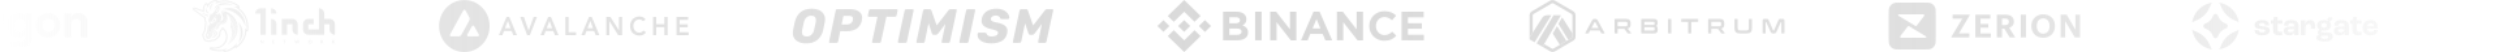<svg width="1920" height="40" viewBox="0 0 1920 40" fill="none" xmlns="http://www.w3.org/2000/svg">
<mask id="mask0_3127_29658" style="mask-type:alpha" maskUnits="userSpaceOnUse" x="0" y="0" width="1920" height="40">
<g clip-path="url(#clip0_3127_29658)">
<path d="M-0.024 10.252L-3.842 22.07L-7.696 10.252H-12.858L-6.205 28.433L-8.895 35.997H-4.06L-1.478 28.506L5.175 10.252H-0.024Z" fill="white"/>
<path d="M19.368 12.07C18.732 11.364 17.95 10.808 17.076 10.444C16.202 10.079 15.258 9.914 14.314 9.961C8.969 9.961 5.733 13.706 5.733 19.415C5.733 25.125 8.969 28.87 14.387 28.87C15.331 28.928 16.275 28.764 17.146 28.392C18.016 28.019 18.789 27.449 19.404 26.724V29.125C19.432 29.494 19.385 29.866 19.265 30.216C19.144 30.567 18.954 30.888 18.705 31.161C18.456 31.434 18.154 31.652 17.817 31.803C17.481 31.953 17.118 32.031 16.75 32.034H8.315V35.997H17.549C21.695 35.997 24.458 33.488 24.458 29.67V10.252H19.368V12.07ZM15.187 24.506C12.497 24.506 10.714 22.506 10.714 19.415C10.714 16.325 12.497 14.288 15.187 14.288C17.914 14.288 19.695 16.325 19.695 19.415C19.695 22.506 17.914 24.506 15.187 24.506V24.506Z" fill="white"/>
<path d="M37.199 28.87C39.041 28.812 40.825 28.209 42.328 27.134C43.832 26.061 44.989 24.564 45.654 22.831C46.32 21.098 46.464 19.205 46.07 17.39C45.675 15.575 44.759 13.917 43.436 12.624C42.113 11.33 40.442 10.458 38.63 10.117C36.819 9.776 34.948 9.98 33.251 10.704C31.554 11.429 30.106 12.641 29.089 14.191C28.071 15.74 27.528 17.557 27.528 19.415C27.504 20.689 27.74 21.954 28.221 23.132C28.702 24.31 29.419 25.375 30.326 26.262C31.233 27.149 32.311 27.838 33.493 28.287C34.676 28.735 35.937 28.934 37.199 28.87ZM37.199 24.506C34.472 24.506 32.618 22.433 32.618 19.415C32.618 16.361 34.472 14.288 37.199 14.288C39.926 14.288 41.781 16.361 41.781 19.415C41.781 22.433 39.926 24.506 37.199 24.506Z" fill="white"/>
<path d="M54.724 28.579V18.542C54.687 18.02 54.757 17.495 54.931 17.002C55.104 16.508 55.377 16.055 55.732 15.673C56.087 15.291 56.517 14.986 56.994 14.779C57.471 14.572 57.986 14.467 58.505 14.47C58.992 14.465 59.474 14.562 59.922 14.756C60.37 14.949 60.772 15.235 61.104 15.594C61.436 15.953 61.69 16.378 61.85 16.842C62.01 17.306 62.072 17.798 62.033 18.288V28.579H67.123V17.161C67.123 12.942 64.432 9.961 60.287 9.961C59.194 9.892 58.102 10.118 57.123 10.617C56.145 11.115 55.317 11.868 54.724 12.797V10.252H49.635V28.579H54.724Z" fill="white"/>
<g clip-path="url(#clip1_3127_29658)">
<path d="M195.994 10.455H200.075V26.691H204.155V6.396H200.075C198.993 6.399 197.957 6.828 197.193 7.588C196.428 8.349 195.997 9.38 195.994 10.455Z" fill="white"/>
<path d="M208.235 26.691H212.316V18.573C212.313 17.498 211.882 16.467 211.117 15.707C210.353 14.946 209.317 14.517 208.235 14.514V26.691Z" fill="white"/>
<path d="M216.396 14.514V26.691H220.477V18.573H224.557V22.632C224.56 23.708 224.991 24.738 225.756 25.499C226.52 26.259 227.556 26.688 228.638 26.691V18.573C228.634 17.498 228.203 16.467 227.439 15.707C226.674 14.946 225.638 14.517 224.557 14.514H216.396Z" fill="white"/>
<path d="M253.12 14.514H249.039V10.455C249.036 9.38 248.605 8.349 247.841 7.588C247.076 6.828 246.04 6.399 244.959 6.396V22.632H236.798V18.573H240.879V14.514H236.798C235.717 14.517 234.681 14.946 233.916 15.707C233.152 16.467 232.721 17.498 232.718 18.573V22.632C232.721 23.708 233.152 24.738 233.916 25.499C234.681 26.259 235.717 26.688 236.798 26.691H249.039V18.573H253.12V22.632C253.123 23.708 253.554 24.738 254.318 25.499C255.083 26.259 256.119 26.688 257.2 26.691V18.573C257.197 17.498 256.766 16.467 256.001 15.707C255.237 14.946 254.201 14.517 253.12 14.514Z" fill="white"/>
<path d="M208.235 10.455H212.316C212.313 9.38 211.882 8.349 211.117 7.588C210.353 6.828 209.317 6.399 208.235 6.396V10.455Z" fill="white"/>
<path d="M202.355 30.75V33.407H201.982L200.513 31.562V33.403H200.074V30.75H200.448L201.917 32.598V30.75H202.355Z" fill="white" fill-opacity="0.7"/>
<path d="M210.655 33.407H209.072V30.75H210.617V31.187H209.542V31.847H210.502V32.284H209.542V32.971H210.655V33.407Z" fill="white" fill-opacity="0.7"/>
<path d="M218.239 31.187H217.373V30.75H219.573V31.187H218.707V33.407H218.239V31.187Z" fill="white" fill-opacity="0.7"/>
<path d="M229.56 30.75H230.01L229.249 33.407H228.811L228.166 31.487L227.533 33.407H227.091L226.291 30.75H226.817L227.355 32.644L227.951 30.75H228.416L229.028 32.648L229.56 30.75Z" fill="white" fill-opacity="0.7"/>
<path d="M236.728 32.12C236.723 31.938 236.756 31.757 236.824 31.588C236.892 31.419 236.994 31.266 237.125 31.137C237.255 31.009 237.41 30.909 237.58 30.842C237.751 30.776 237.933 30.744 238.116 30.75C238.299 30.744 238.481 30.775 238.652 30.84C238.823 30.905 238.979 31.004 239.112 31.13C239.366 31.396 239.508 31.75 239.508 32.117C239.508 32.484 239.366 32.838 239.112 33.104C238.84 33.351 238.486 33.489 238.117 33.49C237.749 33.492 237.394 33.356 237.12 33.111C236.989 32.982 236.887 32.827 236.819 32.657C236.751 32.486 236.72 32.304 236.728 32.12ZM237.223 32.12C237.22 32.243 237.24 32.365 237.284 32.48C237.328 32.594 237.394 32.699 237.479 32.788C237.561 32.875 237.659 32.943 237.769 32.989C237.879 33.035 237.997 33.057 238.116 33.054C238.238 33.06 238.359 33.039 238.472 32.993C238.585 32.947 238.686 32.877 238.769 32.788C238.933 32.605 239.021 32.366 239.013 32.12C239.017 31.997 238.996 31.874 238.951 31.759C238.907 31.643 238.84 31.538 238.754 31.449C238.583 31.281 238.354 31.187 238.114 31.187C237.875 31.187 237.645 31.281 237.475 31.449C237.391 31.538 237.325 31.644 237.282 31.759C237.238 31.875 237.219 31.997 237.223 32.12Z" fill="white" fill-opacity="0.7"/>
<path d="M246.693 32.42V33.414H246.224V30.759C246.356 30.759 246.499 30.759 246.655 30.759C246.811 30.759 246.937 30.759 247.036 30.759C247.682 30.759 248.005 31.032 248.005 31.578C248.013 31.743 247.968 31.905 247.876 32.042C247.784 32.179 247.65 32.282 247.495 32.337L248.325 33.414H247.757L247.02 32.42H246.693ZM247.013 31.187C246.993 31.186 246.972 31.186 246.952 31.187C246.924 31.187 246.885 31.187 246.834 31.187H246.693V31.975H246.999C247.13 31.981 247.259 31.942 247.365 31.866C247.413 31.831 247.451 31.785 247.476 31.732C247.501 31.678 247.513 31.62 247.51 31.561C247.509 31.312 247.344 31.187 247.015 31.187H247.013Z" fill="white" fill-opacity="0.7"/>
<path d="M255.513 33.407H255.044V30.75H255.513V32.011L256.566 30.75H257.131L256.032 31.988L257.199 33.408H256.605L255.513 32.038V33.407Z" fill="white" fill-opacity="0.7"/>
<path fill-rule="evenodd" clip-rule="evenodd" d="M181.703 6.148C181.025 5.698 180.308 5.31 179.561 4.989C179.561 4.989 180.146 5.012 180.989 5.073C181.31 5.096 181.67 5.125 182.049 5.159C182.35 5.188 182.661 5.219 182.978 5.261C182.423 4.826 181.873 4.435 181.327 4.086C178.017 1.956 174.913 1.293 172.328 1.293C170.477 1.293 168.642 1.63 166.912 2.285C166.32 2.504 165.748 2.773 165.202 3.089L166.507 1.025L166.609 0.01C166.857 0.035 167.087 0.149 167.256 0.33C167.425 0.512 167.522 0.748 167.528 0.996C169.083 0.519 170.701 0.277 172.328 0.278C175.562 0.278 179.5 1.249 183.602 4.458C183.735 4.562 183.839 4.696 183.906 4.849C183.974 5.003 184.002 5.171 183.988 5.337C183.974 5.504 183.919 5.665 183.828 5.806C183.737 5.947 183.612 6.063 183.465 6.143C184.291 6.772 185.064 7.468 185.775 8.223C188.601 11.229 191.215 16.046 190.514 23.232C190.5 23.378 190.454 23.518 190.38 23.645C190.306 23.771 190.206 23.88 190.086 23.964C189.965 24.048 189.828 24.105 189.684 24.131C189.539 24.158 189.391 24.153 189.248 24.117C189.019 27.19 187.672 32.269 181.877 36.599C181.759 36.687 181.622 36.749 181.477 36.78C181.331 36.811 181.181 36.81 181.036 36.777C180.892 36.744 180.756 36.68 180.639 36.589C180.521 36.499 180.425 36.384 180.357 36.253L180.18 36.415C178.531 37.898 176.023 39.52 172.631 39.989C172.585 39.996 172.538 39.999 172.491 39.999H172.458C172.252 39.999 172.051 39.937 171.881 39.822C171.711 39.706 171.58 39.542 171.506 39.351C171.481 39.287 171.463 39.221 171.452 39.154C170.482 39.343 169.496 39.436 168.508 39.433C166.616 39.433 164.325 39.112 161.644 38.177C161.384 38.1 161.166 37.924 161.037 37.688C160.908 37.451 160.878 37.173 160.955 36.915C161.032 36.657 161.209 36.44 161.446 36.312C161.684 36.183 161.964 36.154 162.223 36.23C162.978 36.412 163.752 36.503 164.528 36.502C169.663 36.502 173.684 32.691 173.684 28.127C173.684 25.878 172.725 23.815 171.11 22.292L171.097 22.31C170.729 22.784 170.281 23.356 169.97 23.768C169.46 24.478 169.282 24.871 169.322 25.227C169.401 25.779 169.367 26.34 169.222 26.878C169.076 27.416 168.823 27.919 168.476 28.357L168.45 28.388C168.188 28.693 167.691 29.124 167.247 29.504L167.187 29.557C166.741 29.945 166.303 30.324 165.986 30.64L165.961 30.664C165.171 31.398 164.139 31.503 163.525 31.503C163.354 31.503 163.201 31.49 163.097 31.481H163.088C162.986 31.472 162.947 31.47 162.922 31.47H162.783C162.764 31.482 162.73 31.506 162.675 31.548C162.599 31.607 162.506 31.687 162.369 31.802C162.155 31.992 161.896 32.125 161.616 32.188C161.385 32.243 161.147 32.27 160.909 32.269C160.289 32.248 159.673 32.157 159.073 31.998C158.496 31.856 157.97 31.687 157.661 31.579L157.629 31.566C157.375 31.462 157.148 31.302 156.964 31.1C156.811 30.931 156.675 30.748 156.556 30.554C156.318 30.157 156.114 29.742 155.944 29.313C155.612 28.501 155.332 27.558 155.285 27.098C155.268 26.835 155.302 26.572 155.387 26.322C155.457 26.107 155.539 25.896 155.633 25.691C155.816 25.285 156.057 24.835 156.263 24.447L156.272 24.43C156.418 24.154 156.546 23.912 156.645 23.71C156.694 23.609 156.731 23.529 156.756 23.469C156.774 23.426 156.781 23.405 156.783 23.4C156.839 23.137 157.013 21.847 157.191 20.457C157.366 19.09 157.533 17.728 157.565 17.449C157.593 17.299 157.593 17.145 157.565 16.994C157.503 16.77 157.404 16.557 157.273 16.364L157.266 16.355C156.821 15.601 156.798 14.859 156.986 13.953C154.698 12.383 148.911 8.13 148.553 7.839L148.546 7.833C148.291 7.635 148.115 7.354 148.05 7.04C148.021 6.877 148.028 6.709 148.07 6.549C148.087 6.485 148.11 6.422 148.139 6.362C148.151 6.334 148.164 6.31 148.177 6.287L148.197 6.254L148.206 6.239L148.211 6.232C148.211 6.232 148.211 6.232 149.061 6.793C149.061 6.793 148.993 6.894 149.194 7.06L149.281 7.127L149.303 7.143L149.786 7.505L150.896 8.324C153.175 10.001 157.038 12.809 158.131 13.519C157.797 14.718 157.797 15.284 158.131 15.853C158.6 16.619 158.633 17.019 158.567 17.584C158.501 18.149 157.901 23.038 157.767 23.635C157.713 23.878 157.452 24.369 157.164 24.91C156.739 25.71 156.254 26.62 156.294 26.998C156.362 27.631 157.232 30.327 158.002 30.628C158.571 30.831 159.977 31.26 160.914 31.26C161.249 31.26 161.55 31.194 161.683 31.057C162.253 30.558 162.42 30.458 162.822 30.458H162.924C163 30.458 163.084 30.465 163.175 30.473C163.283 30.482 163.399 30.492 163.527 30.492C164.062 30.492 164.765 30.39 165.267 29.925C165.614 29.579 166.083 29.176 166.519 28.796C167.009 28.37 167.464 27.974 167.678 27.727C167.938 27.398 168.128 27.019 168.237 26.614C168.346 26.21 168.371 25.787 168.311 25.372C168.209 24.573 168.646 23.873 169.147 23.174C169.784 22.342 170.955 20.84 170.955 20.84C171.037 20.901 171.117 20.964 171.197 21.027C171.384 21.177 171.564 21.331 171.739 21.492C173.586 23.199 174.704 25.551 174.704 28.132C174.704 32.629 171.293 36.377 166.728 37.303C166.004 37.449 165.267 37.522 164.528 37.522C163.672 37.523 162.817 37.423 161.984 37.223C162.818 37.515 163.667 37.76 164.528 37.955C165.268 38.124 166.018 38.248 166.773 38.328C167.352 38.389 167.934 38.42 168.516 38.421C169.712 38.429 170.904 38.279 172.061 37.976C173.539 37.578 174.305 37.056 174.305 37.056C174.305 37.056 174.101 37.31 173.75 37.702C173.457 38.024 173.059 38.439 172.575 38.885L172.497 38.957L172.468 38.984H172.502C173.113 38.9 173.717 38.771 174.309 38.599C177.215 37.751 179.264 36.015 180.477 34.698C180.972 34.171 181.416 33.599 181.803 32.99C181.803 32.99 181.725 33.542 181.599 34.225C181.544 34.529 181.48 34.856 181.411 35.174C181.364 35.387 181.315 35.595 181.264 35.783C181.716 35.444 182.14 35.102 182.536 34.757C187.439 30.485 188.231 25.725 188.267 23.236C188.267 23.122 188.267 23.012 188.267 22.907C188.265 22.451 188.23 21.995 188.165 21.544V21.525C188.165 21.52 188.165 21.514 188.165 21.508C188.169 21.514 188.172 21.519 188.176 21.524L188.189 21.541C188.247 21.616 188.393 21.789 188.566 22.004L188.896 22.403L189.29 22.88C189.367 22.972 189.438 23.061 189.501 23.138C189.545 22.693 189.575 22.259 189.593 21.835C189.593 21.779 189.593 21.723 189.599 21.667C189.897 12.764 184.74 8.108 181.703 6.148ZM158.863 4.309C158.887 4.389 158.912 4.472 158.937 4.555C159.086 5.037 159.263 5.57 159.447 6.021C159.605 5.546 159.802 5.086 160.038 4.645C161.472 1.983 163.835 1.259 165.274 1.075C165.683 1.017 166.097 1.001 166.51 1.027C166.612 0.012 166.606 0.012 166.606 0.012H166.575H166.512C166.461 0.012 166.39 0.006 166.308 0.004C166.132 0.004 165.888 0.004 165.593 0.025C164.814 0.082 164.045 0.245 163.311 0.511C161.82 1.048 160.536 2.036 159.638 3.336C159.622 3.278 159.608 3.224 159.594 3.175C159.571 3.09 159.552 3.021 159.541 2.972C159.534 2.949 159.53 2.931 159.527 2.92V2.906C159.483 2.739 159.397 2.585 159.277 2.46C159.156 2.335 159.006 2.242 158.839 2.191C158.673 2.14 158.496 2.133 158.325 2.169C158.155 2.205 157.997 2.285 157.866 2.399L158.538 3.162C157.866 2.399 157.865 2.399 157.865 2.399H157.86L157.848 2.41L157.812 2.443C157.784 2.469 157.746 2.506 157.701 2.551C157.61 2.643 157.489 2.773 157.35 2.94C156.984 3.385 156.673 3.872 156.424 4.391C155.901 5.478 155.672 6.682 155.76 7.884C154.638 7.478 153.475 7.072 152.472 6.714C151.71 6.445 151.038 6.206 150.546 6.04L149.948 5.837C149.875 5.813 149.812 5.791 149.762 5.776C149.7 5.756 149.638 5.739 149.575 5.725C149.557 5.721 149.538 5.718 149.52 5.716C149.247 5.672 148.968 5.708 148.715 5.818C148.603 5.869 148.5 5.938 148.409 6.021C148.372 6.054 148.338 6.091 148.307 6.129C148.292 6.146 148.278 6.163 148.265 6.181L148.247 6.205L148.239 6.218V6.224C148.239 6.224 148.239 6.224 149.086 6.788C149.086 6.788 149.153 6.686 149.392 6.721C149.404 6.721 149.432 6.732 149.478 6.747C149.591 6.783 149.801 6.855 150.09 6.95C150.434 7.068 150.886 7.226 151.408 7.409C152.688 7.857 154.391 8.462 155.949 9.023L157.123 9.448C156.99 9.064 156.889 8.671 156.823 8.27C156.606 6.821 156.933 5.344 157.741 4.119C157.965 3.767 158.231 3.444 158.535 3.158C158.535 3.158 158.666 3.661 158.863 4.309Z" fill="white"/>
<path d="M166.738 26.894C166.636 27.022 166.274 27.348 165.929 27.658C165.827 27.751 165.725 27.842 165.634 27.926C165.494 28.053 165.351 28.181 165.208 28.307C164.942 28.543 164.681 28.775 164.462 28.992C164.328 29.125 164.061 29.195 163.659 29.195H162.655C162.859 28.928 163.213 28.522 163.601 28.109C163.816 27.912 164.032 27.723 164.228 27.563C164.536 27.319 164.866 27.105 165.214 26.923C165.763 26.618 166.169 26.391 166.169 25.832C166.19 24.697 165.424 24.477 164.857 24.47C165.035 24.427 165.216 24.403 165.399 24.4C164.763 24.234 163.96 24.4 163.591 24.766C163.324 25.011 163.265 25.669 163.205 26.327C163.182 26.641 163.144 26.954 163.089 27.264C162.939 28.039 162.468 28.467 161.746 29.122L161.486 29.358L161.424 29.415L159.21 28.925C159.21 28.925 160.683 28.16 160.918 27.294C161.122 26.548 160.585 24.25 160.445 23.663C160.429 23.594 160.419 23.549 160.415 23.531L160.428 23.544C160.88 23.961 161.219 24.485 161.413 25.068C161.949 23.602 162.652 22.204 162.853 22.071C163.025 21.956 165.051 20.884 165.617 20.584C165.37 21.253 165.133 21.916 164.961 22.404C164.286 22.573 163.7 22.989 163.321 23.57C163.556 23.404 164.292 23.303 164.828 23.237C165.296 23.204 166.735 23.969 167.103 25.401V25.468C167.157 25.971 167.027 26.477 166.738 26.894Z" fill="white" fill-opacity="0.7"/>
<path d="M165.602 22.335C166.074 22.287 166.551 22.333 167.005 22.47C168.311 20.006 169.351 18.674 169.617 18.674C169.645 18.674 169.706 18.674 169.794 18.674C170.538 18.699 173.195 18.789 174.303 16.137C175.489 13.251 173.818 10.785 173.704 10.616V10.61C175.11 15.205 171.997 17.768 169.888 17.802C168.717 17.802 167.144 18.568 167.144 18.568L165.602 22.335Z" fill="white" fill-opacity="0.7"/>
<path d="M173.7 10.617H173.705C173.85 10.687 176.35 11.893 177.072 15.639C178.742 17.588 179.783 19.992 180.059 22.539C180.059 22.706 180.294 22.939 180.529 23.139C180.83 23.438 181.131 23.738 181.131 24.038C181.131 24.83 181.063 25.621 180.927 26.402C180.867 26.638 180.599 26.795 180.305 26.966L180.277 26.984L180.243 27.004L180.191 27.034C180.145 27.065 180.094 27.096 180.043 27.129C179.867 27.239 179.681 27.357 179.656 27.433C178.956 29.84 177.559 31.988 175.639 33.61C177.215 32.728 178.6 31.545 179.716 30.13C180.832 28.715 181.656 27.095 182.141 25.362C182.474 23.944 182.516 22.474 182.266 21.04C181.064 14.245 174.102 10.783 173.7 10.617Z" fill="white" fill-opacity="0.7"/>
<path d="M165.657 10.951C166.796 11.006 167.92 10.677 168.847 10.017C168.975 10.312 169.1 10.608 169.221 10.899C168.054 11.198 166.833 11.216 165.657 10.951Z" fill="white" fill-opacity="0.7"/>
<path d="M170.272 10.522C171.218 10.082 172.053 9.434 172.713 8.629C171.963 8.415 171.195 8.266 170.42 8.183C170.21 8.522 169.975 8.845 169.717 9.149C169.856 9.491 170.055 9.983 170.272 10.522Z" fill="white" fill-opacity="0.7"/>
<path d="M176.947 20.938C177.239 19.503 177.329 18.034 177.214 16.574C178.521 18.327 179.331 20.397 179.56 22.567C179.594 22.834 179.861 23.1 180.13 23.367C180.364 23.57 180.631 23.833 180.631 23.999C180.63 24.77 180.562 25.538 180.427 26.297C180.396 26.392 180.121 26.546 179.896 26.675L179.858 26.697C179.524 26.863 179.223 27.029 179.155 27.296C178.414 29.854 176.865 32.107 174.737 33.722C177.851 30.495 179.356 25.169 176.947 20.938Z" fill="white" fill-opacity="0.7"/>
<path fill-rule="evenodd" clip-rule="evenodd" d="M162.119 8.286C162.119 8.286 161.516 3.99 164.528 2.197L164.468 2.22C163.852 2.446 159.373 4.121 162.119 8.286ZM168.612 4.356C170.921 3.491 174.134 3.024 179.119 3.957C177.001 2.885 174.666 2.304 172.29 2.259C171.482 2.254 170.675 2.322 169.88 2.462C167.269 2.928 165.127 4.796 164.39 7.289C164.39 7.289 164.926 6.457 166.198 5.591L166.251 5.519C166.721 4.885 167.429 3.929 168.106 3.128C168.311 3.555 168.545 4.09 168.612 4.356ZM180.194 9.884C184.913 12.98 187.055 16.41 188.559 20.437C188.491 16.175 187.052 12.513 184.274 9.579L184.207 9.513C181.759 6.949 178.182 5.751 174.634 6.25C173.295 6.416 171.957 6.683 170.918 7.016C170.747 7.045 170.579 7.089 170.416 7.149H170.492C170.754 7.12 175.641 6.887 180.194 9.884ZM184.545 31.06C184.014 31.777 183.432 32.455 182.804 33.09C187.122 24.832 183.008 17.273 182.838 16.974C183.144 17.279 183.44 17.606 183.708 17.907C187.017 21.571 187.425 27.065 184.545 31.06ZM158.127 5.453C158 5.936 156.871 10.223 160.677 10.35C158.404 8.985 158.135 5.455 158.135 5.422V5.429V5.437L158.127 5.453ZM164.763 14.383L163.023 17.348C163.023 17.348 164.629 16.615 165.267 15.682C165.767 14.879 164.763 14.378 164.763 14.378V14.383ZM163.601 28.112C163.815 27.915 164.031 27.727 164.227 27.566C164.535 27.322 164.865 27.108 165.214 26.926C165.763 26.621 166.169 26.394 166.169 25.835C166.19 24.7 165.424 24.48 164.857 24.473L164.883 24.467C164.694 24.509 164.508 24.566 164.327 24.637C164.327 24.637 165.298 24.47 165.667 25.169C166.035 25.868 165.733 26.267 165.131 26.667C164.83 26.865 164.181 27.494 163.601 28.112ZM166.771 17.844C166.616 17.976 166.099 19.292 165.62 20.584C165.054 20.888 163.028 21.956 162.855 22.071C162.651 22.204 161.951 23.602 161.416 25.068C161.22 24.485 160.878 23.962 160.424 23.546L160.411 23.534C160.411 23.551 160.425 23.596 160.442 23.665C160.581 24.255 161.123 26.55 160.914 27.296C160.679 28.162 159.206 28.927 159.206 28.927L161.42 29.417C160.984 29.805 160.667 29.924 160.411 29.924C159.832 29.823 159.262 29.678 158.704 29.491C158.37 29.059 157.868 27.627 157.733 27.027C157.806 26.788 158.034 26.359 158.231 25.988C158.309 25.844 158.38 25.709 158.435 25.596L158.491 25.49C158.859 24.79 159.075 24.379 159.138 23.998C159.273 23.432 159.707 19.939 159.875 18.471C160.31 19.037 160.913 19.97 160.778 20.569C161.749 19.203 161.047 17.872 160.712 17.339C160.406 16.807 160.009 15.741 160.344 14.609C160.678 13.476 161.883 10.347 161.883 10.347C161.883 10.347 162.285 11.046 162.854 10.913C163.423 10.78 168.009 3.92 168.009 3.92C168.009 3.92 169.247 6.617 167.941 8.582C166.603 10.546 165.297 10.916 165.297 10.916C165.416 10.934 165.535 10.946 165.655 10.951C166.831 11.216 168.053 11.198 169.22 10.899C169.769 12.218 170.223 13.389 170.251 13.58L170.106 13.923C169.733 14.809 168.79 17.042 168.678 17.207C168.611 17.274 168.142 17.41 167.808 17.474C167.24 17.642 166.905 17.741 166.771 17.842V17.844ZM167.675 5.923C167.675 5.923 167.981 7.255 167.206 8.156C166.236 9.255 165.398 9.221 165.432 9.221L167.675 5.923ZM159.943 24.834L159.679 26.166C159.679 26.166 160.214 26.099 160.214 26.698C160.214 27.164 159.679 27.797 159.244 27.831C158.81 27.864 158.641 27.331 158.742 27.031C158.838 26.765 159.943 24.834 159.943 24.834ZM165.064 13.713C166.236 13.946 166.57 15.311 165.934 16.047C165.298 16.746 163.69 17.744 162.754 17.975C162.55 18.741 160.847 18.408 161.482 15.976C161.482 15.976 161.788 17.142 162.085 17.042C162.382 16.942 165.799 11.615 165.799 11.615C165.799 11.615 165.365 13.013 165.064 13.713ZM163.876 26.109C163.858 26.431 163.828 26.957 163.591 27.298C163.614 27.275 163.687 27.197 163.78 27.095C163.956 26.911 164.208 26.646 164.361 26.494C164.465 26.405 164.577 26.325 164.694 26.256C164.942 26.1 165.165 25.96 165.165 25.661C165.165 25.195 164.528 25.095 164.261 25.162C163.994 25.229 163.926 25.661 163.893 25.895C163.886 25.949 163.881 26.022 163.876 26.109ZM179.424 27.402C178.687 30.032 177.013 32.363 174.838 34.028C175.11 33.898 175.378 33.76 175.642 33.612C177.562 31.99 178.958 29.842 179.658 27.435C179.684 27.358 179.869 27.24 180.045 27.131C180.096 27.098 180.147 27.067 180.193 27.036L180.223 27.018L180.245 27.006L180.278 26.986L180.307 26.968C180.601 26.797 180.869 26.64 180.928 26.404C181.064 25.623 181.133 24.832 181.132 24.04C181.132 23.741 180.826 23.44 180.53 23.141C180.296 22.938 180.061 22.709 180.061 22.541C179.785 19.994 178.744 17.59 177.073 15.641C177.089 15.718 177.103 15.797 177.116 15.877C178.637 17.787 179.587 20.083 179.86 22.503C179.86 22.627 180.01 22.79 180.156 22.947C180.205 23 180.253 23.048 180.296 23.102C180.602 23.407 180.898 23.702 180.898 24.001C180.898 24.794 180.829 25.585 180.694 26.366C180.626 26.631 180.292 26.831 179.957 26.998L179.81 27.092C179.636 27.204 179.449 27.321 179.424 27.402ZM173.7 10.617C174.108 10.784 181.064 14.247 182.269 21.038C182.519 22.473 182.477 23.942 182.144 25.36C183.104 21.898 182.652 18.198 180.886 15.066C179.12 11.933 176.183 9.62 172.712 8.629C172.052 9.434 171.218 10.08 170.271 10.52C170.84 11.931 171.524 13.657 171.524 13.777C171.524 13.98 170.889 15.604 170.821 15.675C170.754 15.709 169.985 15.777 169.683 15.777C169.348 16.575 169.014 17.341 168.946 17.441C168.844 17.574 168.545 17.674 167.909 17.841L167.689 17.905C167.389 17.992 167.059 18.087 167.005 18.14C166.838 18.343 165.934 20.704 165.332 22.369C165.423 22.353 165.513 22.342 165.601 22.334L167.14 18.573C167.14 18.573 168.713 17.807 169.884 17.807C171.992 17.775 175.106 15.211 173.7 10.617ZM159.742 12.443C159.977 12.011 159.776 11.71 159.575 11.544L159.507 11.478C159.106 11.275 156.596 10.346 154.119 9.48C156.294 10.912 158.71 12.31 159.106 12.51C159.407 12.647 159.608 12.681 159.742 12.447V12.443Z" fill="white"/>
</g>
<g clip-path="url(#clip2_3127_29658)">
<path d="M389.043 13.026H391.127L396.957 26.97H394.204L392.943 23.779H387.074L385.851 26.97H383.155L389.043 13.026ZM392.101 21.652L390.018 15.98L387.896 21.652H392.101Z" fill="white"/>
<path d="M399.54 13.026H402.312L406.001 23.563L409.805 13.026H412.405L406.938 26.97H404.854L399.54 13.026Z" fill="white"/>
<path d="M421.013 13.026H423.097L428.927 26.97H426.175L424.913 23.779H419.045L417.821 26.97H415.126L421.013 13.026ZM424.072 21.652L421.989 15.98L419.867 21.652H424.072Z" fill="white"/>
<path d="M434.255 13.026H436.664V24.725H442.417V26.97H434.255V13.026Z" fill="white"/>
<path d="M452.368 13.026H454.452L460.282 26.97H457.529L456.268 23.779H450.399L449.175 26.97H446.48L452.368 13.026ZM455.427 21.652L453.343 15.98L451.221 21.652H455.427Z" fill="white"/>
<path d="M465.609 13.026H468.802L475.358 23.385H475.397V13.026H477.805V26.97H474.747L468.056 16.276H468.018V26.97H465.609V13.026Z" fill="white"/>
<path d="M493.937 16.296C493.44 15.744 492.955 15.377 492.484 15.193C492.025 15.009 491.56 14.917 491.089 14.917C490.388 14.917 489.75 15.049 489.177 15.311C488.616 15.561 488.132 15.915 487.724 16.375C487.316 16.821 486.998 17.346 486.768 17.95C486.551 18.554 486.443 19.204 486.443 19.9C486.443 20.648 486.551 21.337 486.768 21.968C486.998 22.598 487.316 23.143 487.724 23.602C488.132 24.062 488.616 24.423 489.177 24.686C489.75 24.948 490.388 25.079 491.089 25.079C491.636 25.079 492.165 24.948 492.675 24.686C493.197 24.41 493.681 23.977 494.128 23.386L496.115 24.843C495.504 25.71 494.759 26.34 493.879 26.734C493 27.128 492.063 27.325 491.069 27.325C490.024 27.325 489.062 27.154 488.183 26.812C487.316 26.458 486.564 25.966 485.927 25.335C485.303 24.692 484.812 23.924 484.455 23.031C484.098 22.138 483.92 21.147 483.92 20.057C483.92 18.941 484.098 17.93 484.455 17.024C484.812 16.105 485.303 15.324 485.927 14.681C486.564 14.038 487.316 13.545 488.183 13.204C489.062 12.849 490.024 12.672 491.069 12.672C491.987 12.672 492.834 12.843 493.611 13.184C494.402 13.512 495.134 14.077 495.81 14.878L493.937 16.296Z" fill="white"/>
<path d="M501.556 13.026H503.964V18.58H510.291V13.026H512.7V26.97H510.291V20.825H503.964V26.97H501.556V13.026Z" fill="white"/>
<path d="M519.548 13.026H528.513V15.271H521.957V18.698H528.169V20.943H521.957V24.725H528.858V26.97H519.548V13.026Z" fill="white"/>
<path fill-rule="evenodd" clip-rule="evenodd" d="M376.026 20C376.026 31.046 367.334 40 356.613 40C345.892 40 337.2 31.046 337.2 20C337.2 8.954 345.892 0 356.613 0C367.334 0 376.026 8.954 376.026 20ZM351.112 27.959H347.344C346.553 27.959 346.162 27.959 345.923 27.801C345.666 27.629 345.508 27.344 345.489 27.03C345.475 26.74 345.671 26.386 346.062 25.679L355.364 8.786C355.76 8.069 355.96 7.71 356.213 7.577C356.485 7.435 356.809 7.435 357.081 7.577C357.334 7.71 357.534 8.069 357.93 8.786L359.842 12.225L359.852 12.243C360.279 13.013 360.496 13.403 360.591 13.812C360.696 14.259 360.696 14.731 360.591 15.178C360.495 15.591 360.281 15.984 359.847 16.765L354.961 25.664L354.948 25.687C354.517 26.463 354.299 26.856 353.997 27.153C353.668 27.477 353.272 27.713 352.838 27.846C352.442 27.959 351.999 27.959 351.112 27.959ZM360.626 27.959H366.024C366.821 27.959 367.221 27.959 367.46 27.797C367.717 27.625 367.88 27.335 367.894 27.021C367.908 26.74 367.716 26.4 367.342 25.734C367.329 25.711 367.316 25.688 367.303 25.665L364.599 20.899L364.568 20.845C364.188 20.183 363.996 19.849 363.75 19.72C363.478 19.577 363.158 19.577 362.887 19.72C362.639 19.852 362.438 20.201 362.042 20.904L359.348 25.669L359.339 25.686C358.944 26.387 358.747 26.738 358.761 27.026C358.78 27.34 358.938 27.63 359.195 27.802C359.429 27.959 359.83 27.959 360.626 27.959Z" fill="white"/>
</g>
<g clip-path="url(#clip3_3127_29658)">
<path d="M618.968 33.314C616.376 33.417 613.819 32.691 611.676 31.244C610.752 30.544 610.014 29.631 609.526 28.586C609.039 27.541 608.815 26.393 608.876 25.244C608.89 24.576 608.952 23.911 609.063 23.252C609.383 21.472 609.849 19.296 610.396 16.843C612.129 10.065 616.511 6.676 623.541 6.676C625.322 6.642 627.092 6.97 628.74 7.638C630.189 8.205 631.437 9.182 632.327 10.447C633.227 11.755 633.694 13.309 633.66 14.891C633.645 15.546 633.583 16.198 633.473 16.843C633.1 19.046 632.647 21.182 632.14 23.252C631.504 26.216 629.885 28.885 627.54 30.835C625.044 32.588 622.026 33.461 618.968 33.314ZM619.501 28.039C620.795 28.07 622.055 27.634 623.048 26.813C624.148 25.83 624.897 24.52 625.181 23.081C625.754 20.76 626.194 18.742 626.514 17.015C626.617 16.489 626.666 15.954 626.661 15.419C626.661 13.177 625.487 12.056 623.114 12.056C621.815 12.023 620.546 12.454 619.541 13.269C618.451 14.244 617.703 15.537 617.408 16.962C616.955 18.61 616.502 20.641 616.075 23.028C615.966 23.54 615.913 24.061 615.915 24.584C615.906 26.852 617.115 27.987 619.541 27.987L619.501 28.039Z" fill="#F8F8F8"/>
<path d="M637.433 32.945C637.313 32.951 637.193 32.931 637.083 32.885C636.972 32.839 636.873 32.77 636.793 32.681C636.672 32.484 636.633 32.247 636.686 32.022L641.846 7.994C641.87 7.728 641.999 7.481 642.206 7.308C642.403 7.141 642.653 7.048 642.912 7.045H652.871C655.216 6.927 657.542 7.521 659.537 8.746C660.364 9.271 661.036 10.002 661.488 10.865C661.94 11.729 662.154 12.694 662.11 13.665C662.112 14.313 662.035 14.959 661.884 15.59C661.476 18.084 660.127 20.331 658.111 21.881C655.827 23.354 653.127 24.065 650.405 23.911H645.352L643.632 32.022C643.588 32.287 643.44 32.524 643.219 32.681C643.022 32.848 642.772 32.942 642.512 32.945H637.433ZM650.671 18.808C651.629 18.816 652.563 18.52 653.338 17.964C654.178 17.383 654.76 16.505 654.964 15.511C655.04 15.146 655.08 14.775 655.084 14.403C655.105 14.103 655.058 13.802 654.948 13.521C654.837 13.241 654.665 12.988 654.444 12.781C653.82 12.323 653.045 12.112 652.271 12.188H647.792L646.365 18.782L650.671 18.808Z" fill="#F8F8F8"/>
<path d="M670.535 32.945C670.418 32.95 670.3 32.929 670.192 32.884C670.083 32.838 669.987 32.769 669.909 32.681C669.835 32.59 669.783 32.483 669.755 32.369C669.727 32.255 669.725 32.137 669.749 32.022L673.908 12.847H667.242C667.126 12.855 667.008 12.837 666.9 12.793C666.791 12.75 666.694 12.683 666.616 12.597C666.553 12.502 666.51 12.397 666.49 12.286C666.469 12.175 666.471 12.061 666.496 11.951L667.362 7.994C667.406 7.729 667.555 7.492 667.776 7.335C667.973 7.168 668.223 7.074 668.482 7.071H688.6C688.72 7.065 688.84 7.085 688.95 7.131C689.061 7.177 689.16 7.246 689.24 7.335C689.33 7.463 689.381 7.614 689.387 7.77C689.4 7.844 689.4 7.92 689.387 7.994L688.533 11.951C688.487 12.219 688.339 12.459 688.12 12.623C687.924 12.791 687.672 12.88 687.413 12.874H680.748L676.601 32.022C676.552 32.285 676.404 32.52 676.188 32.681C675.985 32.847 675.731 32.94 675.468 32.945H670.535Z" fill="#F8F8F8"/>
<path d="M690.347 32.945C690.228 32.955 690.108 32.937 689.997 32.892C689.887 32.846 689.789 32.776 689.712 32.685C689.635 32.595 689.581 32.487 689.554 32.372C689.528 32.256 689.53 32.136 689.561 32.022L694.76 7.994C694.805 7.733 694.948 7.497 695.16 7.335C695.363 7.17 695.617 7.077 695.88 7.071H700.866C700.986 7.065 701.106 7.085 701.216 7.131C701.327 7.177 701.426 7.246 701.506 7.335C701.602 7.46 701.654 7.613 701.653 7.77C701.66 7.845 701.66 7.92 701.653 7.994L696.506 32.022C696.462 32.284 696.319 32.519 696.106 32.681C695.903 32.847 695.65 32.94 695.387 32.945H690.347Z" fill="#F8F8F8"/>
<path d="M704.585 32.945C704.466 32.951 704.346 32.931 704.235 32.885C704.124 32.84 704.025 32.77 703.946 32.681C703.871 32.59 703.819 32.483 703.793 32.369C703.768 32.254 703.77 32.135 703.799 32.022L708.958 7.994C709.008 7.731 709.155 7.496 709.372 7.335C709.582 7.165 709.846 7.072 710.118 7.071H714.118C714.377 7.051 714.636 7.121 714.848 7.271C715.06 7.42 715.212 7.639 715.278 7.889L719.397 19.507L728.476 7.862C728.621 7.65 728.802 7.462 729.009 7.308C729.271 7.129 729.584 7.037 729.903 7.045H733.982C734.1 7.039 734.217 7.06 734.326 7.106C734.434 7.152 734.531 7.221 734.609 7.308C734.708 7.433 734.764 7.585 734.769 7.744C734.782 7.818 734.782 7.894 734.769 7.968L729.569 32.022C729.52 32.285 729.372 32.52 729.156 32.681C728.953 32.846 728.699 32.939 728.436 32.945H723.917C723.797 32.95 723.677 32.929 723.567 32.884C723.456 32.838 723.357 32.769 723.277 32.681C723.155 32.484 723.117 32.247 723.17 32.022L726.09 18.36L720.37 25.877C720.152 26.11 719.911 26.322 719.65 26.509C719.417 26.659 719.142 26.733 718.864 26.721H716.864C716.614 26.724 716.37 26.641 716.173 26.488C715.976 26.334 715.839 26.118 715.784 25.877L713.118 17.964L710.198 32.022C710.143 32.283 709.997 32.516 709.785 32.681C709.582 32.846 709.328 32.939 709.065 32.945H704.585Z" fill="#F8F8F8"/>
<path d="M737.594 32.945C737.475 32.955 737.355 32.937 737.245 32.892C737.134 32.846 737.036 32.776 736.959 32.685C736.882 32.595 736.828 32.487 736.802 32.372C736.775 32.256 736.777 32.136 736.808 32.022L742.007 7.994C742.056 7.731 742.204 7.496 742.42 7.335C742.617 7.168 742.867 7.074 743.127 7.071H748.18C748.297 7.066 748.415 7.087 748.523 7.132C748.632 7.178 748.728 7.247 748.806 7.335C748.905 7.459 748.961 7.612 748.966 7.77C748.98 7.844 748.98 7.92 748.966 7.994L743.807 32.048C743.757 32.312 743.61 32.547 743.394 32.708C743.19 32.873 742.937 32.966 742.674 32.971L737.594 32.945Z" fill="#F8F8F8"/>
<path d="M761.072 33.314C759.148 33.357 757.233 33.053 755.419 32.417C754.055 31.961 752.842 31.145 751.913 30.057C751.159 29.12 750.75 27.957 750.753 26.76C750.733 26.466 750.733 26.171 750.753 25.877C750.795 25.665 750.902 25.471 751.06 25.323C751.225 25.178 751.439 25.098 751.66 25.099H756.446C756.677 25.089 756.907 25.139 757.112 25.244C757.318 25.38 757.494 25.555 757.632 25.758C757.817 26.419 758.245 26.988 758.832 27.354C759.639 27.817 760.566 28.037 761.498 27.986C762.683 28.037 763.862 27.806 764.938 27.314C765.325 27.156 765.67 26.91 765.943 26.596C766.216 26.283 766.411 25.91 766.511 25.507C766.529 25.358 766.529 25.208 766.511 25.059C766.511 24.439 766.125 23.964 765.351 23.622C763.974 23.052 762.546 22.61 761.085 22.303C759.094 21.962 757.212 21.163 755.592 19.968C755.013 19.462 754.553 18.836 754.247 18.134C753.94 17.431 753.794 16.671 753.819 15.907C753.817 15.293 753.893 14.682 754.046 14.087C754.264 12.989 754.703 11.945 755.338 11.018C755.972 10.092 756.789 9.301 757.739 8.693C760.049 7.281 762.731 6.579 765.445 6.676C767.182 6.644 768.906 6.986 770.497 7.678C771.825 8.236 772.993 9.111 773.897 10.223C774.653 11.062 775.091 12.134 775.137 13.256C775.157 13.467 775.157 13.679 775.137 13.889C775.09 14.105 774.973 14.3 774.804 14.443C774.65 14.589 774.444 14.67 774.23 14.667H769.231C768.999 14.69 768.766 14.641 768.563 14.528C768.361 14.414 768.198 14.242 768.098 14.034C768.079 13.741 767.988 13.456 767.833 13.205C767.677 12.954 767.461 12.745 767.204 12.597C766.533 12.149 765.735 11.923 764.925 11.95C764 11.926 763.084 12.13 762.258 12.544C761.923 12.723 761.631 12.971 761.401 13.271C761.171 13.572 761.009 13.917 760.925 14.285C760.908 14.443 760.908 14.602 760.925 14.759C760.943 15.079 761.051 15.386 761.237 15.648C761.423 15.909 761.68 16.113 761.978 16.236C763.187 16.761 764.453 17.146 765.751 17.384C767.938 17.682 770.024 18.482 771.844 19.718C772.463 20.205 772.956 20.831 773.28 21.545C773.605 22.258 773.752 23.038 773.71 23.819C773.702 24.441 773.626 25.06 773.484 25.666C773.26 26.845 772.788 27.965 772.099 28.953C771.41 29.941 770.519 30.776 769.484 31.402C766.912 32.796 764.001 33.458 761.072 33.314Z" fill="#F8F8F8"/>
<path d="M778.67 32.945C778.553 32.95 778.435 32.929 778.327 32.884C778.218 32.838 778.121 32.769 778.044 32.681C777.967 32.592 777.912 32.485 777.884 32.37C777.856 32.256 777.856 32.136 777.884 32.022L783.043 7.994C783.092 7.731 783.24 7.496 783.456 7.335C783.668 7.167 783.931 7.074 784.203 7.071H788.203C788.462 7.051 788.721 7.121 788.933 7.271C789.145 7.42 789.297 7.639 789.362 7.889L793.442 19.533L802.574 7.862C802.711 7.647 802.887 7.459 803.094 7.309C803.357 7.131 803.669 7.039 803.987 7.045H808.067C808.187 7.038 808.307 7.059 808.417 7.105C808.528 7.15 808.627 7.22 808.707 7.309C808.797 7.437 808.848 7.588 808.854 7.744C808.871 7.826 808.871 7.912 808.854 7.994L803.654 32.022C803.605 32.285 803.457 32.52 803.241 32.681C803.043 32.846 802.793 32.94 802.534 32.945H798.015C797.895 32.951 797.775 32.931 797.664 32.885C797.554 32.84 797.455 32.77 797.375 32.681C797.249 32.486 797.206 32.249 797.255 32.022L800.175 18.36L794.455 25.877C794.241 26.11 794.004 26.322 793.749 26.509C793.513 26.654 793.239 26.727 792.962 26.721H791.016C790.765 26.724 790.521 26.641 790.325 26.488C790.128 26.334 789.991 26.118 789.936 25.877L787.269 17.964L784.283 31.956C784.234 32.219 784.086 32.455 783.87 32.615C783.67 32.778 783.422 32.871 783.163 32.879L778.67 32.945Z" fill="#F8F8F8"/>
</g>
<g clip-path="url(#clip4_3127_29658)">
<path d="M898.153 20L893.532 24.492L888.866 20L893.53 15.468L898.153 20ZM909.45 9.023L917.408 16.757L922.074 12.227L909.45 0L896.825 12.267L901.491 16.797L909.45 9.023ZM925.369 15.468L920.746 20L925.41 24.532L930.072 20L925.369 15.468ZM909.45 30.977L901.491 23.203L896.825 27.735L909.45 40L922.074 27.733L917.408 23.203L909.45 30.977ZM909.45 24.493L914.113 19.96L909.45 15.47L904.786 20L909.45 24.492V24.493ZM958.496 24.96V24.883C958.496 21.953 956.887 20.468 954.275 19.492C955.882 18.633 957.249 17.225 957.249 14.765V14.688C957.249 11.25 954.395 9.023 949.812 9.023H939.319V30.938H950.054C955.158 30.977 958.496 28.945 958.496 24.962V24.96ZM952.304 15.587C952.304 17.227 950.937 17.89 948.726 17.89H944.144V13.242H949.048C951.139 13.242 952.304 14.062 952.304 15.508V15.587ZM953.551 24.337C953.551 25.977 952.225 26.72 950.052 26.72H944.144V21.913H949.892C952.426 21.913 953.551 22.813 953.551 24.297V24.337ZM968.908 30.977V9.023H963.923V30.938H968.908V30.977ZM995.603 30.977V9.023H990.697V22.54L980.124 9.023H975.541V30.938H980.447V17.032L991.382 30.977H995.601H995.603ZM1023.1 30.977L1013.41 8.907H1008.83L999.141 30.977H1004.25L1006.3 26.055H1015.83L1017.88 30.977H1023.1H1023.1ZM1014.05 21.797H1008.06L1011.08 14.688L1014.05 21.797ZM1046.78 30.977V9.023H1041.87V22.54L1031.3 9.023H1026.72V30.938H1031.62V17.032L1042.56 30.977H1046.78H1046.78ZM1072.39 27.422L1069.21 24.337C1067.44 25.898 1065.87 26.913 1063.26 26.913C1059.4 26.913 1056.71 23.788 1056.71 20.038V19.922C1056.71 16.172 1059.44 13.087 1063.26 13.087C1065.51 13.087 1067.28 14.023 1069.05 15.547L1072.23 11.992C1070.14 10 1067.6 8.593 1063.34 8.593C1056.43 8.593 1051.56 13.71 1051.56 19.922V20C1051.56 26.288 1056.51 31.288 1063.14 31.288C1067.48 31.328 1070.06 29.843 1072.39 27.422ZM1093.57 30.977V26.68H1081.31V22.07H1091.97V17.773H1081.31V13.32H1093.41V9.023H1076.41V30.938H1093.57V30.977Z" fill="white"/>
</g>
<path d="M1192.48 25.76L1197.96 34.403L1203.01 31.455L1195.82 20.056L1192.48 25.76Z" fill="white"/>
<path d="M1207.62 27.988L1207.61 25.626L1199.76 13.318L1196.84 18.293L1204.43 30.631L1207.17 29.032C1207.44 28.813 1207.6 28.49 1207.62 28.142L1207.62 27.988Z" fill="white"/>
<path d="M1174.7 30.216L1178.57 32.461L1191.46 11.673L1189.27 11.614C1187.41 11.588 1185.4 12.075 1184.48 13.588L1177.16 24.997L1174.7 28.802V30.216H1174.7Z" fill="white"/>
<path d="M1198.89 11.672L1193.13 11.693L1180.09 33.34L1184.65 35.98L1185.89 33.865L1198.89 11.672Z" fill="white"/>
<path d="M1210.05 11.643C1210 10.43 1209.35 9.32 1208.32 8.674L1194 0.385C1192.98 -0.128 1191.72 -0.128 1190.71 0.384C1190.59 0.445 1176.77 8.505 1176.77 8.505C1176.58 8.597 1176.4 8.707 1176.23 8.831C1175.31 9.489 1174.76 10.512 1174.7 11.635V28.802L1177.16 24.997L1177.14 11.751C1177.14 11.703 1177.15 11.655 1177.16 11.608C1177.21 11.296 1177.39 11.018 1177.65 10.831C1177.71 10.784 1191.76 2.602 1191.81 2.58C1192.14 2.413 1192.56 2.411 1192.89 2.575L1207.03 10.759C1207.36 10.973 1207.57 11.336 1207.59 11.734V28.142C1207.57 28.49 1207.44 28.813 1207.17 29.032L1204.43 30.631L1203.01 31.456L1197.96 34.404L1192.83 37.394C1192.55 37.494 1192.23 37.488 1191.95 37.376L1185.89 33.865L1184.65 35.98L1190.1 39.138C1190.28 39.241 1190.44 39.333 1190.57 39.407C1190.78 39.523 1190.92 39.6 1190.97 39.623C1191.35 39.813 1191.91 39.923 1192.41 39.923C1192.87 39.923 1193.32 39.838 1193.75 39.67L1208.64 30.992C1209.5 30.326 1210 29.321 1210.05 28.233V11.643Z" fill="white"/>
<path d="M1225.26 14.53C1225.66 14.53 1226 14.612 1226.28 14.776C1226.55 14.941 1226.82 15.262 1227.08 15.74L1232.32 25.306C1232.37 25.412 1232.39 25.499 1232.36 25.568C1232.33 25.637 1232.26 25.671 1232.13 25.671H1230.12C1229.94 25.671 1229.82 25.602 1229.76 25.465L1228.63 23.411H1221.2L1220.11 25.465C1220.03 25.603 1219.91 25.671 1219.74 25.671H1217.69C1217.55 25.671 1217.47 25.637 1217.44 25.568C1217.41 25.499 1217.43 25.412 1217.48 25.306L1222.67 15.74C1222.93 15.262 1223.19 14.941 1223.45 14.776C1223.7 14.612 1223.99 14.53 1224.33 14.53H1225.26ZM1222.19 21.565H1227.64L1225.12 16.902C1225.08 16.828 1225.02 16.79 1224.95 16.79H1224.85C1224.78 16.79 1224.72 16.828 1224.68 16.902L1222.19 21.565Z" fill="white"/>
<path d="M1248.93 14.53C1250.15 14.53 1251.02 14.806 1251.54 15.358C1252.07 15.91 1252.34 16.727 1252.34 17.809V18.716C1252.34 19.628 1252.15 20.35 1251.78 20.881C1251.41 21.411 1250.81 21.751 1249.98 21.899L1252.68 25.274C1252.74 25.327 1252.75 25.406 1252.73 25.512C1252.71 25.619 1252.62 25.671 1252.48 25.671H1250.44C1250.3 25.671 1250.2 25.656 1250.15 25.624C1250.1 25.592 1250.05 25.539 1249.99 25.465L1247.49 22.154H1242.38V25.321C1242.38 25.555 1242.27 25.671 1242.04 25.671H1240.33C1240.08 25.671 1239.96 25.555 1239.96 25.321V15.008C1239.96 14.689 1240.12 14.53 1240.44 14.53H1248.93ZM1242.38 20.212H1248.44C1248.98 20.212 1249.36 20.096 1249.58 19.862C1249.8 19.629 1249.92 19.273 1249.92 18.796V18.127C1249.92 17.65 1249.8 17.294 1249.58 17.061C1249.36 16.828 1248.98 16.711 1248.44 16.711H1242.59C1242.45 16.711 1242.38 16.774 1242.38 16.902V20.212H1242.38Z" fill="white"/>
<path d="M1270.03 14.53C1271.12 14.53 1271.89 14.748 1272.35 15.183C1272.81 15.617 1273.03 16.275 1273.03 17.156V17.92C1273.03 18.812 1272.7 19.485 1272.02 19.942C1272.75 20.366 1273.11 21.051 1273.11 21.995V22.918C1273.11 23.343 1273.07 23.725 1272.97 24.065C1272.88 24.404 1272.72 24.693 1272.5 24.932C1272.29 25.171 1272 25.354 1271.64 25.481C1271.28 25.608 1270.84 25.672 1270.31 25.672H1260.92C1260.6 25.672 1260.44 25.513 1260.44 25.194V15.008C1260.44 14.689 1260.6 14.53 1260.92 14.53H1270.03ZM1262.86 19.162H1269.35C1269.88 19.162 1270.23 19.082 1270.42 18.923C1270.61 18.764 1270.71 18.53 1270.71 18.222V17.681C1270.71 17.352 1270.62 17.111 1270.43 16.957C1270.25 16.803 1269.95 16.726 1269.54 16.726H1263.07C1262.93 16.726 1262.86 16.796 1262.86 16.933V19.162ZM1262.86 20.896V23.268C1262.86 23.406 1262.93 23.475 1263.07 23.475H1269.55C1269.98 23.475 1270.28 23.398 1270.46 23.244C1270.64 23.091 1270.72 22.844 1270.72 22.504V21.899C1270.72 21.57 1270.63 21.321 1270.43 21.151C1270.24 20.982 1269.88 20.896 1269.35 20.896H1262.86V20.896Z" fill="white"/>
<path d="M1283.16 14.53C1283.39 14.53 1283.5 14.647 1283.5 14.88V25.321C1283.5 25.555 1283.39 25.671 1283.16 25.671H1281.45C1281.2 25.671 1281.08 25.555 1281.08 25.321V14.88C1281.08 14.647 1281.2 14.53 1281.45 14.53H1283.16Z" fill="white"/>
<path d="M1303.88 14.53C1304.12 14.53 1304.24 14.647 1304.24 14.88V16.44C1304.24 16.684 1304.12 16.806 1303.88 16.806H1298.91V25.321C1298.91 25.555 1298.79 25.671 1298.56 25.671H1296.83C1296.6 25.671 1296.49 25.555 1296.49 25.321V16.806H1291.52C1291.28 16.806 1291.16 16.684 1291.16 16.44V14.88C1291.16 14.647 1291.28 14.53 1291.52 14.53H1303.88V14.53Z" fill="white"/>
<path d="M1320.84 14.53C1322.06 14.53 1322.93 14.806 1323.46 15.358C1323.98 15.91 1324.25 16.727 1324.25 17.809V18.716C1324.25 19.628 1324.06 20.35 1323.69 20.881C1323.32 21.411 1322.72 21.751 1321.89 21.899L1324.59 25.274C1324.65 25.327 1324.66 25.406 1324.64 25.512C1324.62 25.619 1324.54 25.671 1324.39 25.671H1322.35C1322.21 25.671 1322.12 25.656 1322.06 25.624C1322.01 25.592 1321.96 25.539 1321.9 25.465L1319.4 22.154H1314.29V25.321C1314.29 25.555 1314.18 25.671 1313.95 25.671H1312.24C1312 25.671 1311.87 25.555 1311.87 25.321V15.008C1311.87 14.689 1312.03 14.53 1312.35 14.53H1320.84ZM1314.29 20.212H1320.35C1320.89 20.212 1321.27 20.096 1321.49 19.862C1321.72 19.629 1321.83 19.273 1321.83 18.796V18.127C1321.83 17.65 1321.72 17.294 1321.49 17.061C1321.27 16.828 1320.89 16.711 1320.35 16.711H1314.5C1314.36 16.711 1314.29 16.774 1314.29 16.902V20.212H1314.29Z" fill="white"/>
<path d="M1334.19 14.53C1334.42 14.53 1334.54 14.647 1334.54 14.88V21.231C1334.54 21.655 1334.58 22.008 1334.64 22.289C1334.71 22.57 1334.83 22.793 1334.98 22.957C1335.14 23.122 1335.36 23.239 1335.63 23.307C1335.89 23.377 1336.23 23.411 1336.65 23.411H1341.03C1341.44 23.411 1341.78 23.377 1342.05 23.307C1342.32 23.239 1342.53 23.122 1342.69 22.957C1342.85 22.793 1342.96 22.57 1343.02 22.289C1343.08 22.008 1343.12 21.655 1343.12 21.231V14.88C1343.12 14.647 1343.23 14.53 1343.46 14.53H1345.19C1345.42 14.53 1345.54 14.647 1345.54 14.88V21.469C1345.54 22.233 1345.46 22.883 1345.3 23.419C1345.14 23.955 1344.89 24.39 1344.53 24.724C1344.18 25.059 1343.72 25.3 1343.16 25.449C1342.59 25.598 1341.91 25.671 1341.11 25.671H1336.55C1335.75 25.671 1335.07 25.598 1334.51 25.449C1333.95 25.3 1333.49 25.059 1333.14 24.724C1332.79 24.39 1332.53 23.955 1332.37 23.419C1332.2 22.883 1332.12 22.233 1332.12 21.469V14.88C1332.12 14.647 1332.24 14.53 1332.48 14.53H1334.19Z" fill="white"/>
<path d="M1356.81 14.53C1357.04 14.53 1357.24 14.546 1357.41 14.578C1357.58 14.609 1357.72 14.671 1357.85 14.761C1357.98 14.851 1358.09 14.973 1358.19 15.127C1358.29 15.28 1358.39 15.485 1358.5 15.739L1361.79 23.379C1361.83 23.475 1361.91 23.523 1362.01 23.523H1362.2C1362.31 23.523 1362.38 23.475 1362.42 23.379L1365.71 15.739C1365.82 15.485 1365.92 15.28 1366.02 15.127C1366.12 14.973 1366.24 14.851 1366.36 14.761C1366.49 14.671 1366.63 14.609 1366.8 14.578C1366.96 14.546 1367.16 14.53 1367.39 14.53H1369.08C1369.63 14.53 1370 14.655 1370.19 14.904C1370.38 15.154 1370.48 15.581 1370.48 16.185V25.321C1370.48 25.555 1370.35 25.671 1370.11 25.671H1368.5C1368.27 25.671 1368.15 25.555 1368.15 25.321V17.013C1368.15 16.907 1368.11 16.854 1368.02 16.854H1367.88C1367.78 16.854 1367.71 16.896 1367.68 16.981L1364.48 24.112C1364.35 24.398 1364.22 24.64 1364.09 24.836C1363.96 25.033 1363.82 25.194 1363.67 25.321C1363.51 25.449 1363.34 25.539 1363.14 25.592C1362.95 25.645 1362.72 25.671 1362.46 25.671H1361.7C1361.43 25.671 1361.2 25.645 1361.01 25.592C1360.81 25.539 1360.64 25.449 1360.49 25.321C1360.33 25.194 1360.19 25.033 1360.06 24.836C1359.93 24.64 1359.8 24.398 1359.67 24.112L1356.47 16.981C1356.44 16.896 1356.37 16.854 1356.27 16.854H1356.13C1356.04 16.854 1356 16.907 1356 17.013V25.321C1356 25.555 1355.88 25.671 1355.65 25.671H1354.04C1353.8 25.671 1353.67 25.555 1353.67 25.321V16.185C1353.67 15.581 1353.77 15.154 1353.96 14.904C1354.15 14.655 1354.52 14.53 1355.08 14.53H1356.81Z" fill="white"/>
<g clip-path="url(#clip5_3127_29658)">
<g clip-path="url(#clip6_3127_29658)">
<path fill-rule="evenodd" clip-rule="evenodd" d="M1451.19 5.289C1450.53 6.577 1450.53 8.264 1450.53 11.638V28.362C1450.53 31.736 1450.53 33.422 1451.19 34.711C1451.77 35.844 1452.69 36.766 1453.82 37.343C1455.11 38 1456.8 38 1460.17 38H1477.03C1480.4 38 1482.09 38 1483.38 37.343C1484.51 36.766 1485.43 35.844 1486.01 34.711C1486.67 33.422 1486.67 31.736 1486.67 28.362V11.638C1486.67 8.264 1486.67 6.577 1486.01 5.289C1485.43 4.156 1484.51 3.234 1483.38 2.657C1482.09 2 1480.4 2 1477.03 2H1460.17C1456.8 2 1455.11 2 1453.82 2.657C1452.69 3.234 1451.77 4.156 1451.19 5.289ZM1458.03 12.083C1457.51 11.765 1457.75 11.002 1458.37 11.002H1477.05C1477.72 11.002 1478.11 11.72 1477.72 12.239L1472.01 19.714C1471.79 20.012 1471.35 20.091 1471.03 19.892L1458.03 12.083ZM1478.8 29.002C1479.42 29.002 1479.66 28.235 1479.14 27.916L1466.14 20.108C1465.82 19.91 1465.4 19.998 1465.17 20.296L1459.45 27.77C1459.06 28.289 1459.46 29.002 1460.14 29.002H1478.8ZM1571.21 25.429C1570.62 25.706 1569.95 25.845 1569.21 25.845C1568.49 25.845 1567.82 25.715 1567.22 25.454C1566.61 25.177 1566.09 24.785 1565.66 24.28C1565.22 23.791 1564.87 23.196 1564.63 22.494C1564.38 21.777 1564.26 20.97 1564.26 20.073V19.878C1564.26 18.997 1564.36 18.206 1564.58 17.506C1564.81 16.788 1565.14 16.177 1565.56 15.671C1565.99 15.182 1566.5 14.807 1567.09 14.546C1567.7 14.269 1568.39 14.13 1569.16 14.13C1569.94 14.13 1570.63 14.269 1571.24 14.546C1571.84 14.823 1572.36 15.215 1572.79 15.72C1573.2 16.226 1573.51 16.829 1573.73 17.53C1573.96 18.231 1574.07 19.005 1574.07 19.853V20.049C1574.07 20.929 1573.96 21.728 1573.73 22.446C1573.5 23.163 1573.18 23.766 1572.76 24.256C1572.34 24.761 1571.82 25.152 1571.21 25.429ZM1565.39 28.34C1566.51 28.78 1567.76 29 1569.14 29C1570.52 29 1571.77 28.78 1572.89 28.34C1574.01 27.883 1574.96 27.255 1575.75 26.456C1576.54 25.658 1577.15 24.712 1577.57 23.619C1578.02 22.511 1578.24 21.304 1578.24 20V19.804C1578.24 18.484 1578.01 17.285 1577.55 16.209C1577.11 15.133 1576.49 14.204 1575.7 13.421C1574.89 12.655 1573.93 12.06 1572.81 11.636C1571.71 11.212 1570.5 11 1569.16 11C1567.85 11 1566.64 11.22 1565.54 11.66C1564.44 12.101 1563.48 12.712 1562.68 13.495C1561.86 14.277 1561.21 15.215 1560.75 16.307C1560.31 17.399 1560.09 18.598 1560.09 19.902V20.098C1560.09 21.369 1560.3 22.552 1560.73 23.644C1561.16 24.736 1561.77 25.674 1562.55 26.456C1563.33 27.255 1564.27 27.883 1565.39 28.34ZM1498.66 28.242L1507.07 14.326H1499.6V11.245H1512.72V11.709L1504.48 25.625H1512.43V28.731H1498.66V28.242ZM1517.08 11.245H1528.57V14.326H1521.05V18.41H1527.07V21.296H1521.05V25.649H1528.97V28.731H1517.08V11.245ZM1539.9 11.245H1533.59V28.731H1537.56V21.981H1539.29L1543.5 28.731H1547.74L1543.08 21.296C1543.59 21.149 1544.07 20.946 1544.51 20.685C1544.96 20.424 1545.34 20.106 1545.67 19.731C1546 19.356 1546.26 18.916 1546.44 18.41C1546.62 17.905 1546.71 17.318 1546.71 16.649V16.552C1546.71 15.655 1546.54 14.872 1546.22 14.204C1545.9 13.535 1545.45 12.981 1544.86 12.541C1544.27 12.101 1543.55 11.774 1542.71 11.562C1541.88 11.351 1540.94 11.245 1539.9 11.245ZM1542.05 18.655C1541.55 19.079 1540.81 19.291 1539.8 19.291H1537.56V14.277H1539.8C1540.77 14.277 1541.51 14.457 1542.02 14.815C1542.55 15.158 1542.81 15.777 1542.81 16.674V16.772C1542.81 17.603 1542.56 18.231 1542.05 18.655ZM1551.95 11.245H1555.97V28.731H1551.95V11.245ZM1582.57 11.245H1587.2L1593.91 22.764V11.245H1597.46V28.731H1593.47L1586.12 16.283V28.731H1582.57V11.245Z" fill="white"/>
</g>
</g>
<g clip-path="url(#clip7_3127_29658)">
<path fill-rule="evenodd" clip-rule="evenodd" d="M1705.1 3.432L1706.06 5.676C1707.94 10.082 1711.45 13.591 1715.86 15.471L1718.1 16.43C1718.69 16.68 1719.17 17.039 1719.53 17.467C1718.42 9.454 1712.08 3.117 1704.07 2C1704.49 2.367 1704.85 2.845 1705.1 3.432ZM1684.97 16.43L1687.21 15.471C1691.62 13.591 1695.12 10.082 1697.01 5.676L1697.96 3.432C1698.19 2.882 1698.55 2.392 1699 2C1690.99 3.117 1684.65 9.454 1683.53 17.467C1683.9 17.039 1684.38 16.68 1684.97 16.43ZM1718.1 23.569L1715.86 24.527C1711.45 26.408 1707.94 29.918 1706.06 34.324L1705.1 36.566C1704.87 37.118 1704.52 37.608 1704.07 38C1712.08 36.882 1718.42 30.545 1719.53 22.532C1719.14 22.984 1718.65 23.339 1718.1 23.569ZM1697.96 36.566L1697.01 34.324C1695.12 29.918 1691.62 26.408 1687.21 24.527L1684.97 23.569C1684.41 23.339 1683.92 22.984 1683.53 22.532C1684.65 30.545 1690.99 36.882 1699 38C1698.55 37.608 1698.19 37.117 1697.96 36.566ZM1693.37 18.24L1694.47 17.768C1696.64 16.841 1698.37 15.112 1699.3 12.941L1699.77 11.835C1700.43 10.287 1702.63 10.287 1703.29 11.835L1703.76 12.941C1704.69 15.112 1706.42 16.841 1708.59 17.768L1709.69 18.24C1711.24 18.901 1711.24 21.096 1709.69 21.758L1708.59 22.23C1706.42 23.157 1704.69 24.886 1703.76 27.058L1703.29 28.163C1702.63 29.711 1700.43 29.711 1699.77 28.163L1699.3 27.058C1698.37 24.886 1696.64 23.157 1694.47 22.23L1693.37 21.758C1691.82 21.096 1691.82 18.901 1693.37 18.24ZM1731.56 23.13H1734.69C1734.69 24.189 1735.22 24.88 1737.22 24.88C1739.04 24.88 1739.69 24.35 1739.69 23.521C1739.69 23.107 1739.48 22.784 1738.88 22.646C1738.28 22.508 1737.36 22.416 1736.23 22.323C1734.6 22.184 1733.33 21.931 1732.64 21.448C1731.99 20.987 1731.56 20.158 1731.56 19.213C1731.56 16.75 1734.09 15.389 1737.25 15.389C1740.98 15.389 1742.68 16.819 1742.68 19.467H1739.6C1739.57 18.268 1739.02 17.647 1737.29 17.647C1735.73 17.647 1735.03 18.176 1735.03 18.961C1735.03 19.444 1735.22 19.812 1735.86 19.974C1736.42 20.106 1737.37 20.196 1738.52 20.305L1738.52 20.305L1738.67 20.32C1740.08 20.458 1741.07 20.596 1741.92 21.08C1742.66 21.494 1743.19 22.346 1743.19 23.337C1743.19 25.732 1741.14 27.139 1737.25 27.139C1733.24 27.139 1731.56 25.434 1731.56 23.13ZM1745.7 23.038V18.293H1744.02V15.574H1745.38C1745.91 15.574 1746.09 15.276 1746.16 14.584L1746.32 12.995H1749.2V15.574H1752.84V18.293H1749.2V22.853C1749.2 24.028 1749.75 24.397 1751.13 24.397C1751.62 24.397 1752.33 24.328 1752.72 24.235V26.884C1752.43 26.953 1751.46 27.139 1750.51 27.139C1746.97 27.139 1745.7 25.572 1745.7 23.038ZM1753.85 23.683C1753.85 21.817 1755.19 20.458 1758.21 20.458H1761.92V19.698C1761.92 18.315 1761.13 17.762 1759.52 17.762C1758.21 17.762 1757.45 18.315 1757.45 19.236C1757.45 19.305 1757.45 19.49 1757.47 19.72H1754.25C1754.22 19.499 1754.2 19.276 1754.2 19.053C1754.2 16.749 1756.23 15.39 1759.68 15.39C1763.3 15.39 1765.42 17.002 1765.42 20.043V26.953H1761.92C1761.98 26.378 1762.08 25.341 1762.08 24.65H1762.05C1761.71 26.262 1760.42 27.139 1758.35 27.139C1755.7 27.139 1753.85 25.987 1753.85 23.683ZM1761.92 22.578V22.346H1758.53C1757.59 22.346 1757.01 22.784 1757.01 23.429C1757.01 24.304 1757.77 24.765 1759.04 24.765C1760.86 24.765 1761.92 23.959 1761.92 22.578ZM1770.55 15.574H1767.05V26.953H1770.55V22.046C1770.55 19.513 1771.59 18.293 1773.08 18.293C1774.19 18.293 1774.86 18.961 1774.86 20.619C1774.86 20.965 1774.83 21.541 1774.79 22.094H1777.97C1778.01 21.494 1778.08 20.481 1778.08 19.836C1778.08 16.887 1776.72 15.389 1774.4 15.389C1772.16 15.389 1770.94 16.656 1770.46 18.822H1770.41L1770.55 15.574ZM1791.65 27.898C1791.65 30.501 1789.32 31.883 1785.39 31.883C1781.38 31.883 1779 30.777 1779 28.888C1779 27.691 1779.79 26.954 1781.06 26.814V26.793C1780.36 26.354 1780 25.732 1780 24.926C1780 23.844 1780.55 23.176 1781.4 22.784V22.761C1780.2 22.07 1779.54 20.942 1779.54 19.467C1779.54 16.91 1781.52 15.39 1784.86 15.39C1786.19 15.39 1787.3 15.62 1788.15 16.082L1788.17 16.035C1787.71 15.62 1787.5 15.16 1787.5 14.744C1787.5 13.801 1788.45 13.248 1789.9 13.248C1790.52 13.248 1790.85 13.294 1791.17 13.364V15.574C1790.94 15.526 1790.71 15.503 1790.48 15.505C1789.74 15.505 1789.39 15.828 1789.39 16.357C1789.39 16.634 1789.49 16.98 1789.65 17.394C1790.02 17.969 1790.2 18.662 1790.2 19.468C1790.2 22.024 1788.22 23.52 1784.86 23.52C1784.16 23.52 1783.54 23.453 1782.97 23.337C1782.83 23.559 1782.76 23.814 1782.76 24.074C1782.76 24.581 1783.17 24.881 1783.87 24.881H1787.55C1790.13 24.881 1791.65 26.008 1791.65 27.898ZM1788.15 28.382C1788.15 27.76 1787.69 27.414 1786.67 27.414H1783.98C1783.03 27.414 1782.48 27.806 1782.48 28.451C1782.48 29.302 1783.54 29.763 1785.34 29.763C1787.11 29.763 1788.15 29.28 1788.15 28.382ZM1782.83 19.467C1782.83 20.619 1783.59 21.309 1784.86 21.309C1786.15 21.309 1786.91 20.619 1786.91 19.467C1786.91 18.293 1786.15 17.602 1784.86 17.602C1783.59 17.602 1782.83 18.293 1782.83 19.467ZM1792.43 23.683C1792.43 21.817 1793.77 20.458 1796.79 20.458H1800.49V19.698C1800.49 18.315 1799.71 17.762 1798.1 17.762C1796.79 17.762 1796.03 18.315 1796.03 19.236C1796.03 19.305 1796.03 19.49 1796.05 19.72H1792.82C1792.8 19.499 1792.78 19.276 1792.78 19.053C1792.78 16.749 1794.81 15.39 1798.26 15.39C1801.88 15.39 1804 17.002 1804 20.043V26.953H1800.49C1800.56 26.378 1800.66 25.341 1800.66 24.65H1800.63C1800.29 26.262 1799 27.139 1796.92 27.139C1794.28 27.139 1792.43 25.987 1792.43 23.683ZM1800.49 22.578V22.346H1797.11C1796.16 22.346 1795.59 22.784 1795.59 23.429C1795.59 24.304 1796.35 24.765 1797.62 24.765C1799.43 24.765 1800.49 23.959 1800.49 22.578ZM1806.6 18.293V23.038C1806.6 25.572 1807.86 27.139 1811.41 27.139C1812.36 27.139 1813.32 26.953 1813.62 26.884V24.235C1813.23 24.328 1812.52 24.397 1812.03 24.397C1810.65 24.397 1810.1 24.029 1810.1 22.853V18.293H1813.74V15.574H1810.1V12.995H1807.22L1807.06 14.584C1806.99 15.276 1806.8 15.574 1806.28 15.574H1804.91V18.293H1806.6ZM1826.13 21.931H1818.05C1818.21 23.797 1819.15 24.604 1820.72 24.604C1822.08 24.604 1822.95 24.12 1823.05 23.014H1826.13C1826.07 25.617 1823.9 27.139 1820.65 27.139C1816.87 27.139 1814.52 24.994 1814.52 21.378C1814.52 17.623 1816.87 15.389 1820.72 15.389C1823.9 15.389 1826.13 17.209 1826.13 20.942V21.931ZM1823.05 19.881C1823.05 18.591 1822.17 17.924 1820.72 17.924C1819.25 17.924 1818.42 18.569 1818.14 20.066H1823.05V19.882V19.881Z" fill="white"/>
</g>
</g>
</mask>
<g mask="url(#mask0_3127_29658)">
<rect y="-21" width="1920" height="81" fill="url(#paint0_linear_3127_29658)"/>
</g>
<defs>
<linearGradient id="paint0_linear_3127_29658" x1="-1.32756e-06" y1="45" x2="1920" y2="40.999" gradientUnits="userSpaceOnUse">
<stop stop-color="#D9D9D9" stop-opacity="0"/>
<stop offset="0.163" stop-color="#D9D9D9" stop-opacity="0.7"/>
<stop offset="0.497" stop-color="#D9D9D9"/>
<stop offset="0.799" stop-color="#D9D9D9" stop-opacity="0.8"/>
<stop offset="1" stop-color="#D9D9D9" stop-opacity="0"/>
</linearGradient>
<clipPath id="clip0_3127_29658">
<rect width="1920" height="40" fill="white"/>
</clipPath>
<clipPath id="clip1_3127_29658">
<rect width="109.167" height="40" fill="white" transform="translate(148.033)"/>
</clipPath>
<clipPath id="clip2_3127_29658">
<rect width="191.667" height="40" fill="white" transform="translate(337.2)"/>
</clipPath>
<clipPath id="clip3_3127_29658">
<rect width="200" height="40" fill="white" transform="translate(608.866)"/>
</clipPath>
<clipPath id="clip4_3127_29658">
<rect width="205.833" height="40" fill="white" transform="translate(888.866)"/>
</clipPath>
<clipPath id="clip5_3127_29658">
<rect width="153" height="40" fill="white" transform="translate(1450.53)"/>
</clipPath>
<clipPath id="clip6_3127_29658">
<rect width="153" height="36" fill="white" transform="translate(1450.53 2)"/>
</clipPath>
<clipPath id="clip7_3127_29658">
<rect width="142.601" height="40" fill="white" transform="translate(1683.53)"/>
</clipPath>
</defs>
</svg>
